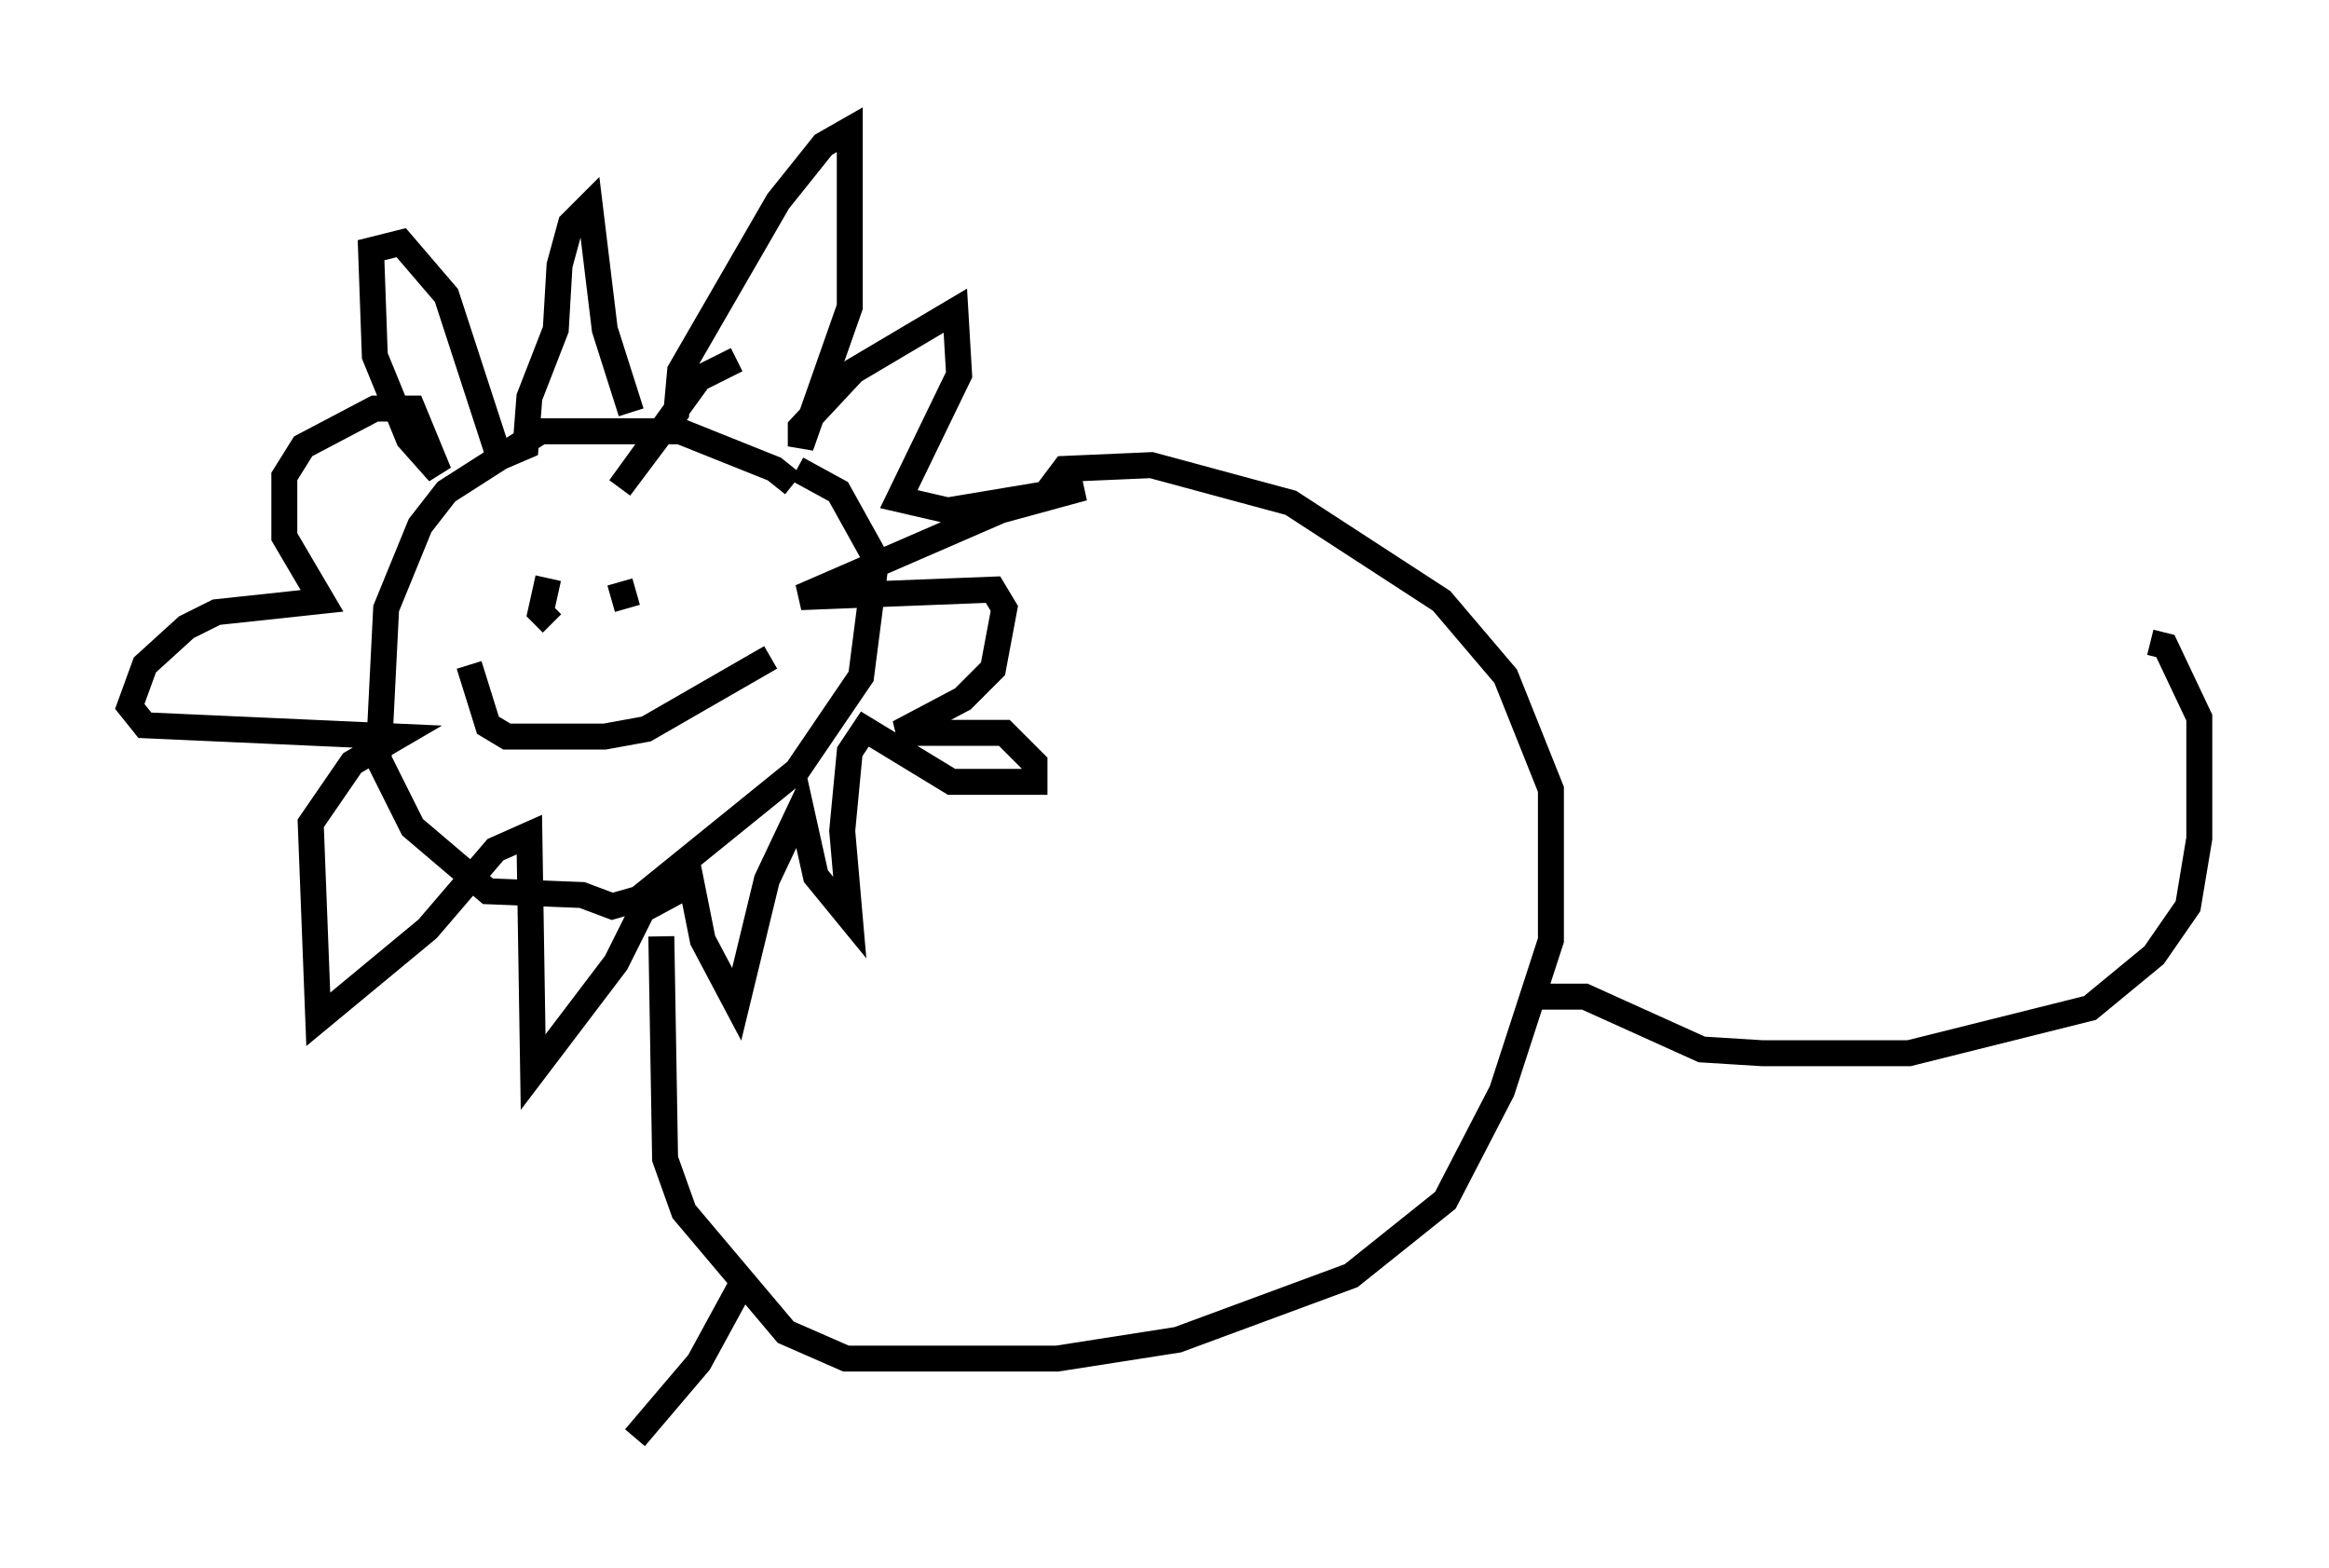 <?xml version="1.0" encoding="utf-8" ?>
<svg baseProfile="full" height="60.402" version="1.1" width="89.743" xmlns="http://www.w3.org/2000/svg" xmlns:ev="http://www.w3.org/2001/xml-events" xmlns:xlink="http://www.w3.org/1999/xlink"><defs /><rect fill="white" height="60.402" width="89.743" x="0" y="0" /><path d="M30.274, 19.525 m0.291, -0.872 l-0.726, -0.581 -3.631, -1.453 l-5.374, 0.0 -3.631, 2.324 l-1.017, 1.307 -1.307, 3.196 l-0.291, 5.81 1.307, 2.615 l2.905, 2.469 3.631, 0.145 l1.162, 0.436 1.017, -0.291 l6.101, -4.939 2.469, -3.631 l0.581, -4.503 -1.453, -2.615 l-1.598, -0.872 m-2.324, -4.212 l-1.453, 0.726 -3.05, 4.212 l2.179, -2.905 0.145, -1.598 l3.777, -6.536 1.743, -2.179 l1.017, -0.581 0.0, 6.827 l-1.888, 5.374 0.0, -0.726 l2.034, -2.179 3.922, -2.324 l0.145, 2.469 -2.324, 4.793 l1.888, 0.436 5.229, -0.872 l-3.196, 0.872 -7.698, 3.341 l7.408, -0.291 0.436, 0.726 l-0.436, 2.324 -1.162, 1.162 l-2.469, 1.307 4.067, 0.0 l1.162, 1.162 0.0, 0.726 l-3.196, 0.0 -3.341, -2.034 l-0.581, 0.872 -0.291, 3.05 l0.291, 3.341 -1.307, -1.598 l-0.581, -2.615 -1.307, 2.76 l-1.162, 4.793 -1.307, -2.469 l-0.436, -2.179 -1.888, 1.017 l-1.017, 2.034 -3.196, 4.212 l-0.145, -9.151 -1.307, 0.581 l-2.615, 3.05 -4.212, 3.486 l-0.291, -7.553 1.598, -2.324 l1.743, -1.017 -9.732, -0.436 l-0.581, -0.726 0.581, -1.598 l1.598, -1.453 1.162, -0.581 l4.067, -0.436 -1.453, -2.469 l0.0, -2.324 0.726, -1.162 l2.76, -1.453 1.453, 0.0 l1.017, 2.469 -1.162, -1.307 l-1.307, -3.196 -0.145, -4.067 l1.162, -0.291 1.743, 2.034 l2.034, 6.246 1.017, -0.436 l0.145, -1.888 1.017, -2.615 l0.145, -2.469 0.436, -1.598 l0.726, -0.726 0.581, 4.793 l1.017, 3.196 m1.162, 20.19 l0.145, 8.57 0.726, 2.034 l3.922, 4.648 2.324, 1.017 l8.134, 0.0 4.648, -0.726 l6.682, -2.469 3.631, -2.905 l2.179, -4.212 1.888, -5.81 l0.0, -5.81 -1.743, -4.358 l-2.469, -2.905 -5.81, -3.777 l-5.374, -1.453 -3.341, 0.145 l-0.872, 1.162 m18.883, 19.173 l2.034, 0.0 4.503, 2.034 l2.324, 0.145 5.665, 0.0 l6.972, -1.743 2.469, -2.034 l1.307, -1.888 0.436, -2.615 l0.0, -4.648 -1.307, -2.76 l-0.581, -0.145 m-61.732, -2.469 l-0.291, 1.307 0.436, 0.436 m2.615, -1.598 l0.291, 1.017 m-6.101, 2.179 l0.726, 2.324 0.726, 0.436 l3.777, 0.0 1.598, -0.291 l4.793, -2.76 m-1.017, 23.966 l-1.743, 3.196 -2.469, 2.905 " fill="none" stroke="black" stroke-width="1" /></svg>